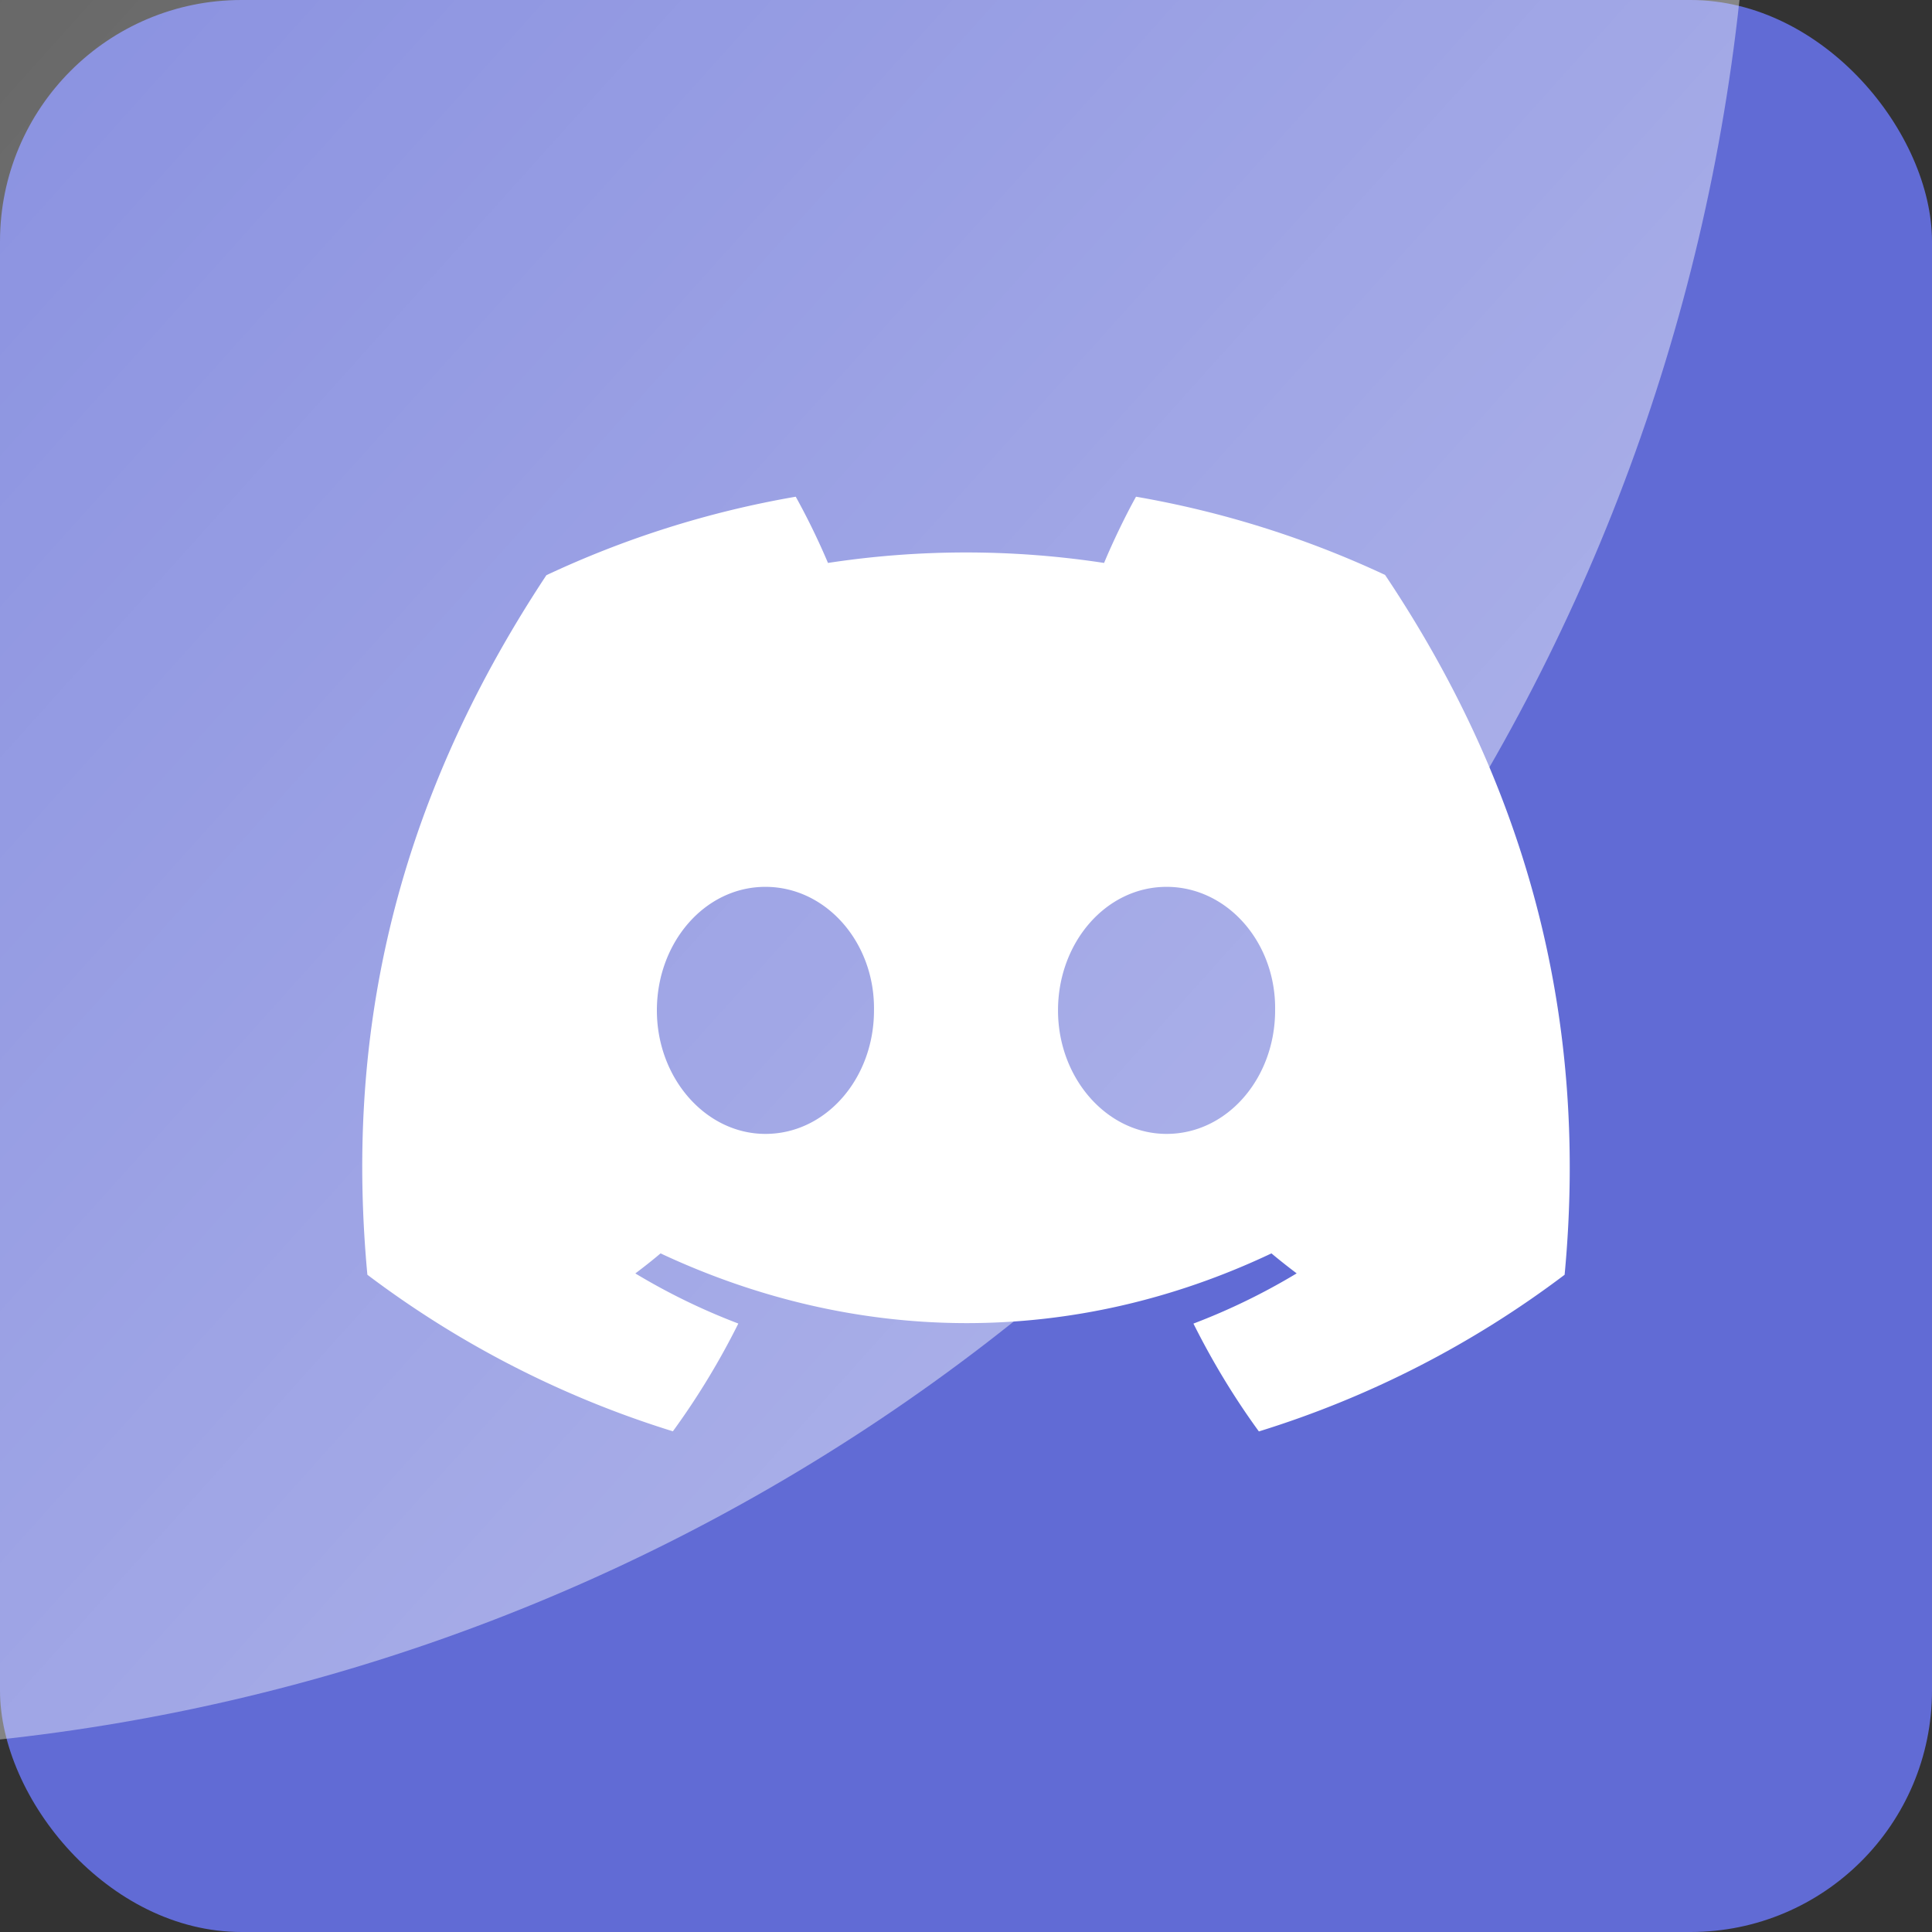 <svg xmlns="http://www.w3.org/2000/svg" width="32" height="32" fill="none"><rect width="100%" height="100%" fill="#333333" stroke="none"/><g clip-path="url(#clip0_1273_48510)"><rect width="32" height="32" fill="#616BD5" rx="4"/><circle cx="-3.5" cy="-3.5" r="32.5" fill="url(#paint0_linear_1273_48510)" opacity=".45" style="mix-blend-mode:soft-light"/><path fill="#fff" d="M22.942 9.523a16.288 16.288 0 0 0-4.126-1.296c-.178.32-.386.753-.529 1.097a15.15 15.15 0 0 0-4.573 0 11.727 11.727 0 0 0-.534-1.097c-1.45.25-2.835.692-4.13 1.3-2.611 3.945-3.319 7.793-2.965 11.587a16.495 16.495 0 0 0 5.06 2.593c.408-.56.771-1.157 1.084-1.785a10.647 10.647 0 0 1-1.706-.83c.143-.107.283-.218.418-.332 3.29 1.54 6.866 1.54 10.118 0 .137.114.277.225.418.331a10.63 10.63 0 0 1-1.71.832c.314.627.675 1.225 1.084 1.786a16.464 16.464 0 0 0 5.064-2.595c.415-4.398-.71-8.21-2.973-11.59Zm-10.264 9.258c-.988 0-1.798-.922-1.798-2.046 0-1.122.792-2.046 1.798-2.046 1.005 0 1.815.922 1.798 2.046.001 1.124-.793 2.046-1.798 2.046Zm6.644 0c-.988 0-1.798-.922-1.798-2.046 0-1.122.793-2.046 1.798-2.046 1.006 0 1.816.922 1.798 2.046 0 1.124-.793 2.046-1.798 2.046Z"/></g><defs><linearGradient id="paint0_linear_1273_48510" x1="24.185" x2="-23.361" y1="13.352" y2="-29.38" gradientUnits="userSpaceOnUse"><stop stop-color="#fff"/><stop offset="1" stop-color="#fff" stop-opacity="0"/></linearGradient><clipPath id="clip0_1273_48510"><path fill="#fff" d="M0 0h32v32H0z"/></clipPath></defs></svg>